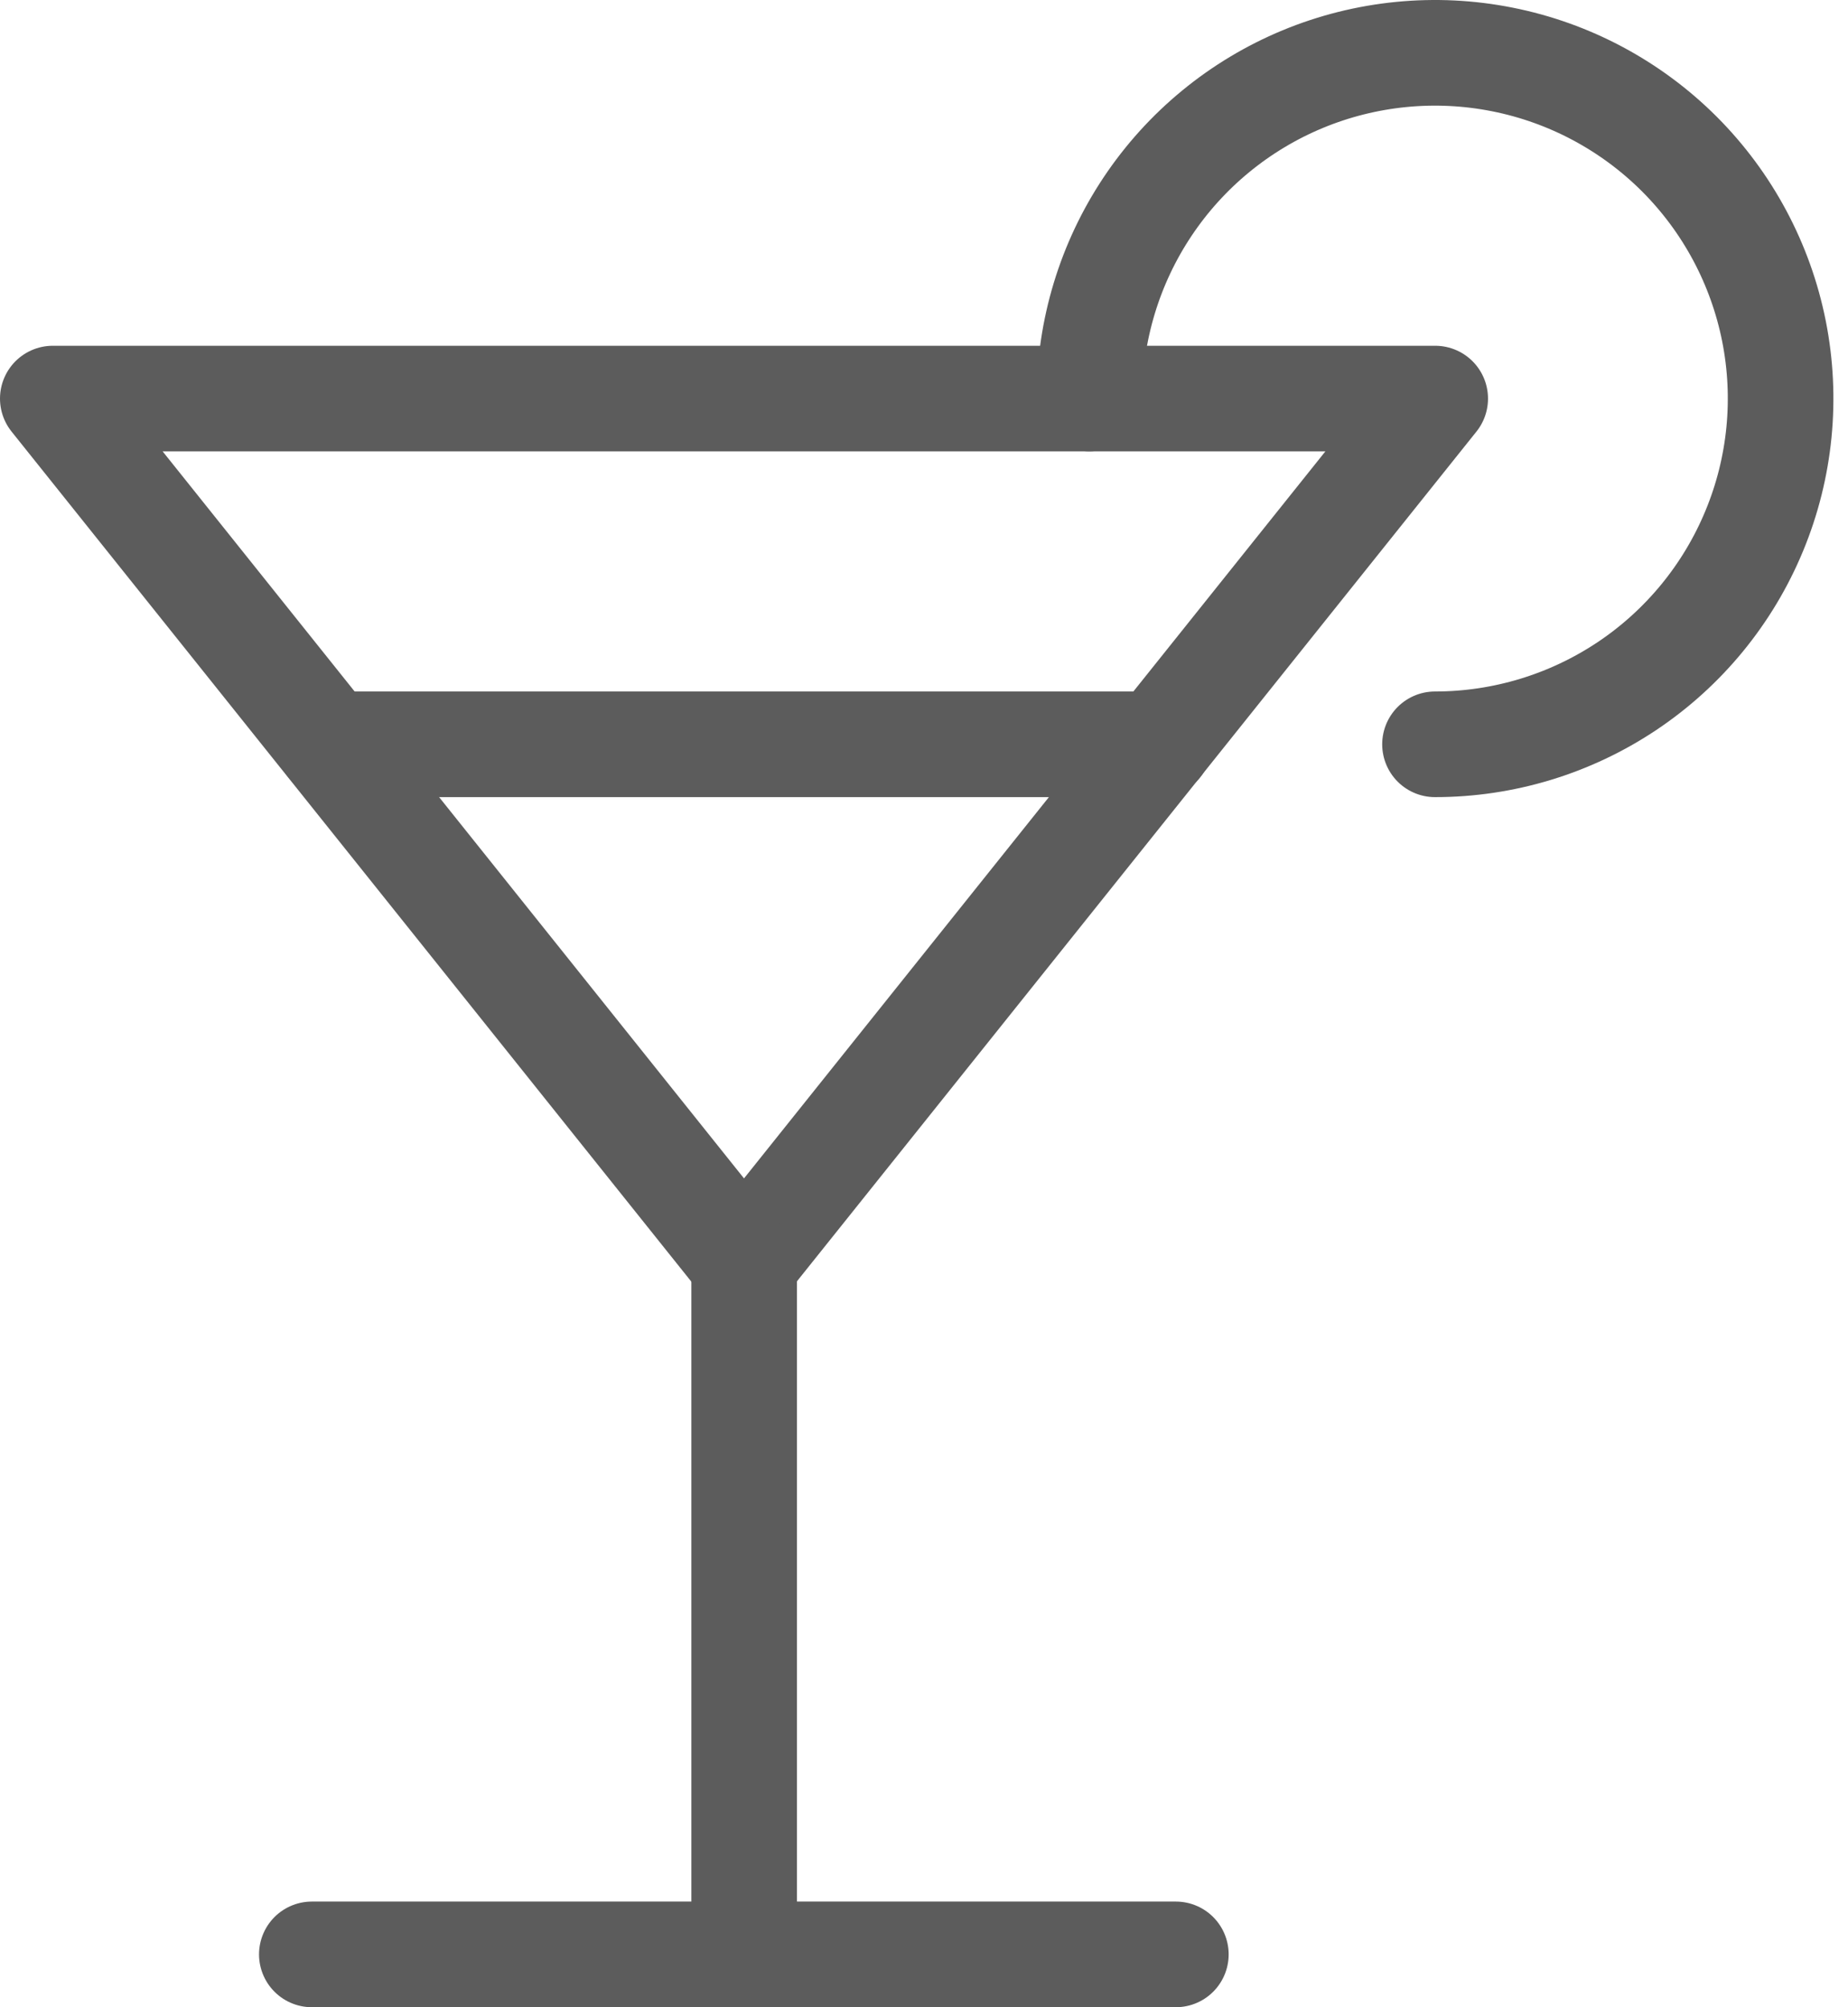 <svg width="35" height="38" viewBox="0 0 35 38" fill="none" xmlns="http://www.w3.org/2000/svg">
<path d="M6.242 14.091H21.951" stroke="#5C5C5C" stroke-width="2" stroke-linecap="round" stroke-linejoin="round"/>
<path d="M20.633 7.545C20.633 6.251 21.017 4.985 21.736 3.909C22.455 2.833 23.477 1.994 24.673 1.498C25.869 1.003 27.186 0.873 28.455 1.126C29.725 1.378 30.891 2.002 31.807 2.917C32.722 3.833 33.345 4.999 33.598 6.269C33.85 7.538 33.721 8.854 33.225 10.05C32.73 11.246 31.891 12.269 30.815 12.988C29.738 13.707 28.473 14.091 27.178 14.091" stroke="#5C5C5C" stroke-width="2" stroke-linecap="round" stroke-linejoin="round"/>
<path d="M27.182 7.546L14.091 23.91L1 7.546H27.182Z" stroke="#5C5C5C" stroke-width="2" stroke-linecap="round" stroke-linejoin="round"/>
<path d="M14.094 23.909V37" stroke="#5C5C5C" stroke-width="2" stroke-linecap="round" stroke-linejoin="round"/>
<path d="M5.906 37H22.27" stroke="#5C5C5C" stroke-width="2" stroke-linecap="round" stroke-linejoin="round"/>
</svg>
